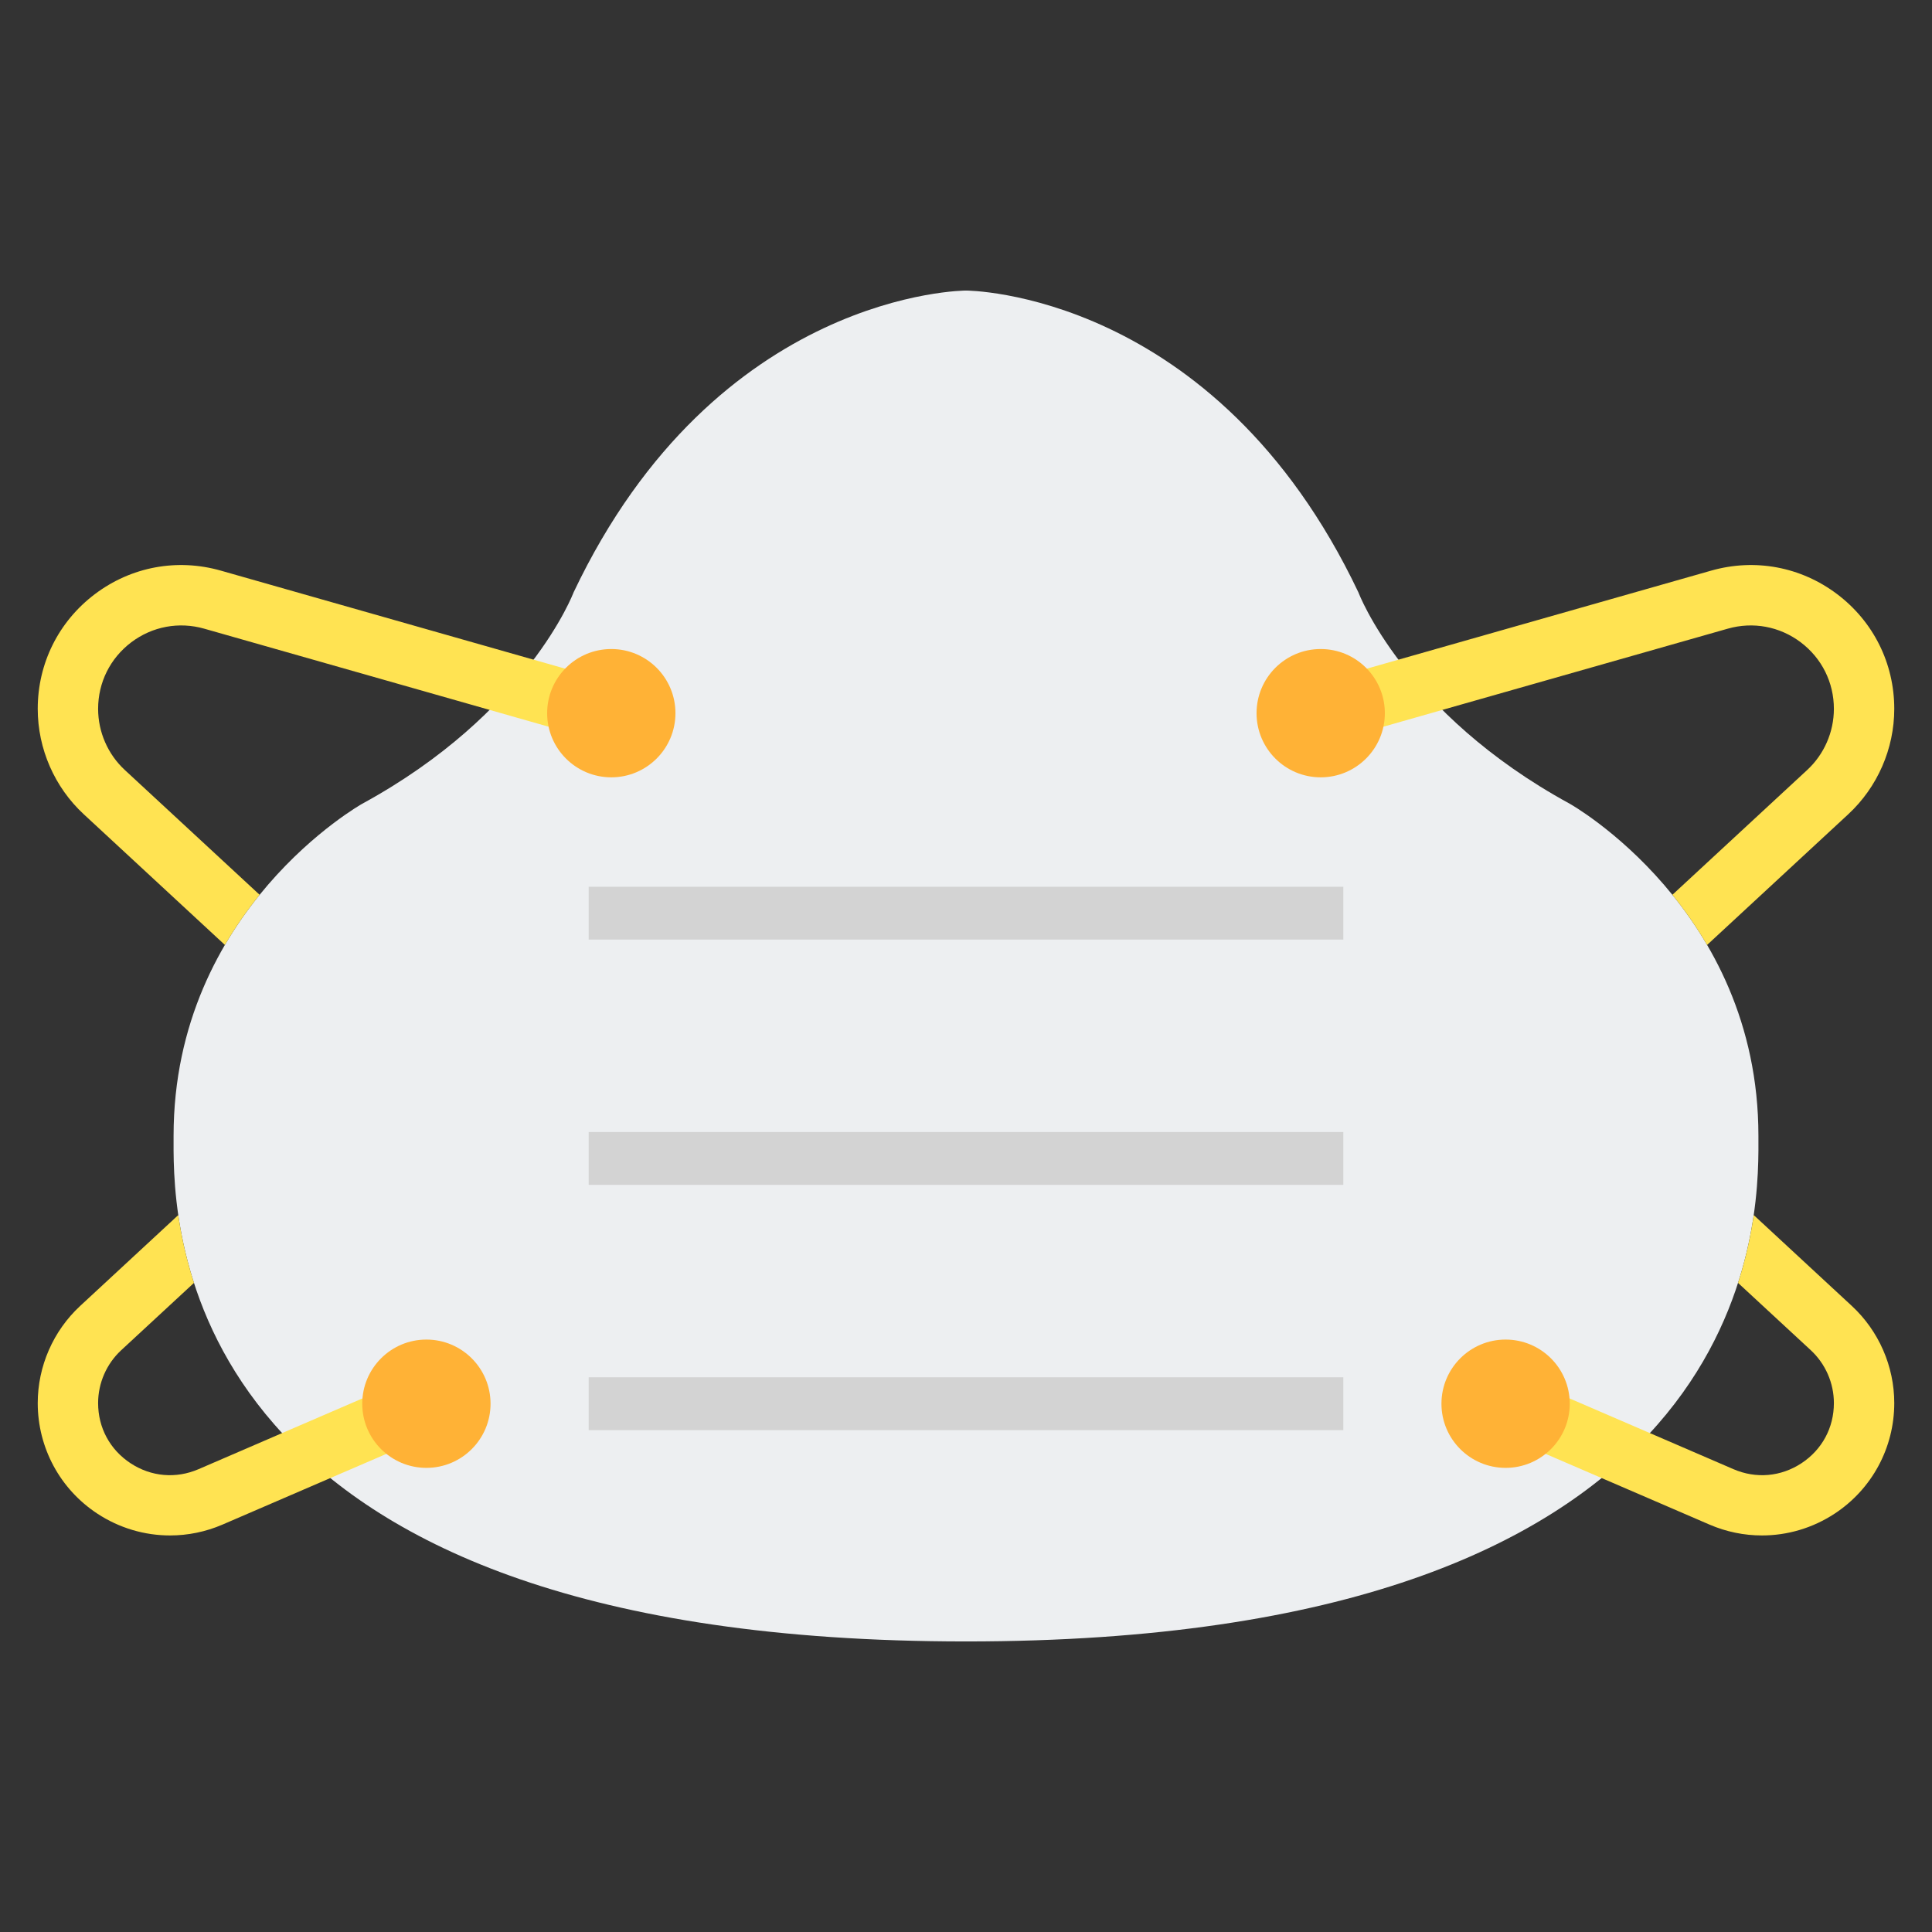 <?xml version="1.0" encoding="utf-8"?>
<!-- Generator: Adobe Illustrator 24.0.0, SVG Export Plug-In . SVG Version: 6.00 Build 0)  -->
<svg version="1.1" id="Layer_2" xmlns="http://www.w3.org/2000/svg" xmlns:xlink="http://www.w3.org/1999/xlink" x="0px" y="0px"
	 viewBox="0 0 512 512" enable-background="new 0 0 512 512" xml:space="preserve">
<rect x="0" y="0" width="512" height="512" fill="#333333" stroke="none"/>
<g>
	<g>
		<path fill="#EDEFF1" d="M416,213c-44-24-56-56-56-56c-38-80-104-80-104-80s-66,0-104,80c0,0-12,32-56,56c0,0-50,28-50,88v4
			c0.201,27.178,7.52,130,210,130s209.799-102.822,210-130v-4C466,241,416,213,416,213z"/>
	</g>
	<g>
		<rect x="156" y="235" fill="#D3D3D3" width="200" height="14"/>
	</g>
	<g>
		<g>
			<path fill="#FFE352" d="M502,187.85c0,10.58-4.45,20.77-12.21,27.95l-37.39,34.62c-2.88-4.93-6.02-9.36-9.2-13.29l35.72-33.07
				c4.5-4.16,7.08-10.07,7.08-16.21c0-6.99-3.2-13.41-8.78-17.63c-5.58-4.21-12.64-5.53-19.36-3.61l-75.61,21.52l-30.06,8.56
				l-4.38-15.38l22.79-6.49l82.88-23.6c11.6-3.3,23.76-1.03,33.38,6.23C496.48,164.72,502,175.8,502,187.85z"/>
		</g>
	</g>
	<g>
		<rect x="156" y="300" fill="#D3D3D3" width="200" height="14"/>
	</g>
	<g>
		<rect x="156" y="365" fill="#D3D3D3" width="200" height="14"/>
	</g>
	<g>
		<circle fill="#FFB236" cx="350" cy="189" r="17"/>
	</g>
	<g>
		<g>
			<path fill="#FFE352" d="M502,371.83c0,11.84-5.91,22.8-15.8,29.3c-5.83,3.83-12.52,5.78-19.26,5.78c-4.71,0-9.44-0.95-13.91-2.88
				l-28.57-12.33l-28.63-12.35l6.34-14.7l35.06,15.13l22.14,9.56c6,2.59,12.57,2.02,18.04-1.57c5.46-3.6,8.59-9.4,8.59-15.94
				c0-5.3-2.23-10.4-6.11-14l-19.29-17.85c2.08-6.47,3.37-12.56,4.16-17.97l26,24.08C497.9,352.71,502,362.09,502,371.83z"/>
		</g>
	</g>
	<g>
		<circle fill="#FFB236" cx="399" cy="372" r="17"/>
	</g>
	<g>
		<g>
			<path fill="#FFE352" d="M10,187.85c0,10.58,4.45,20.77,12.21,27.95l37.39,34.62c2.88-4.93,6.02-9.36,9.2-13.29l-35.72-33.07
				c-4.5-4.16-7.08-10.07-7.08-16.21c0-6.99,3.2-13.41,8.78-17.63c5.58-4.21,12.64-5.53,19.36-3.61l75.61,21.52l30.06,8.56
				l4.38-15.38l-22.79-6.49l-82.88-23.6c-11.6-3.3-23.76-1.03-33.38,6.23C15.52,164.72,10,175.8,10,187.85z"/>
		</g>
	</g>
	<g>
		<circle fill="#FFB236" cx="162" cy="189" r="17"/>
	</g>
	<g>
		<g>
			<path fill="#FFE352" d="M10,371.83c0,11.84,5.91,22.8,15.8,29.3c5.83,3.83,12.52,5.78,19.26,5.78c4.71,0,9.44-0.95,13.91-2.88
				l28.57-12.33l28.63-12.35l-6.34-14.7l-35.06,15.13l-22.14,9.56c-6,2.59-12.57,2.02-18.04-1.57c-5.46-3.6-8.59-9.4-8.59-15.94
				c0-5.3,2.23-10.4,6.11-14l19.29-17.85c-2.08-6.47-3.37-12.56-4.16-17.97l-26,24.08C14.1,352.71,10,362.09,10,371.83z"/>
		</g>
	</g>
	<g>
		<circle fill="#FFB236" cx="113" cy="372" r="17"/>
	</g>
</g>
</svg>
